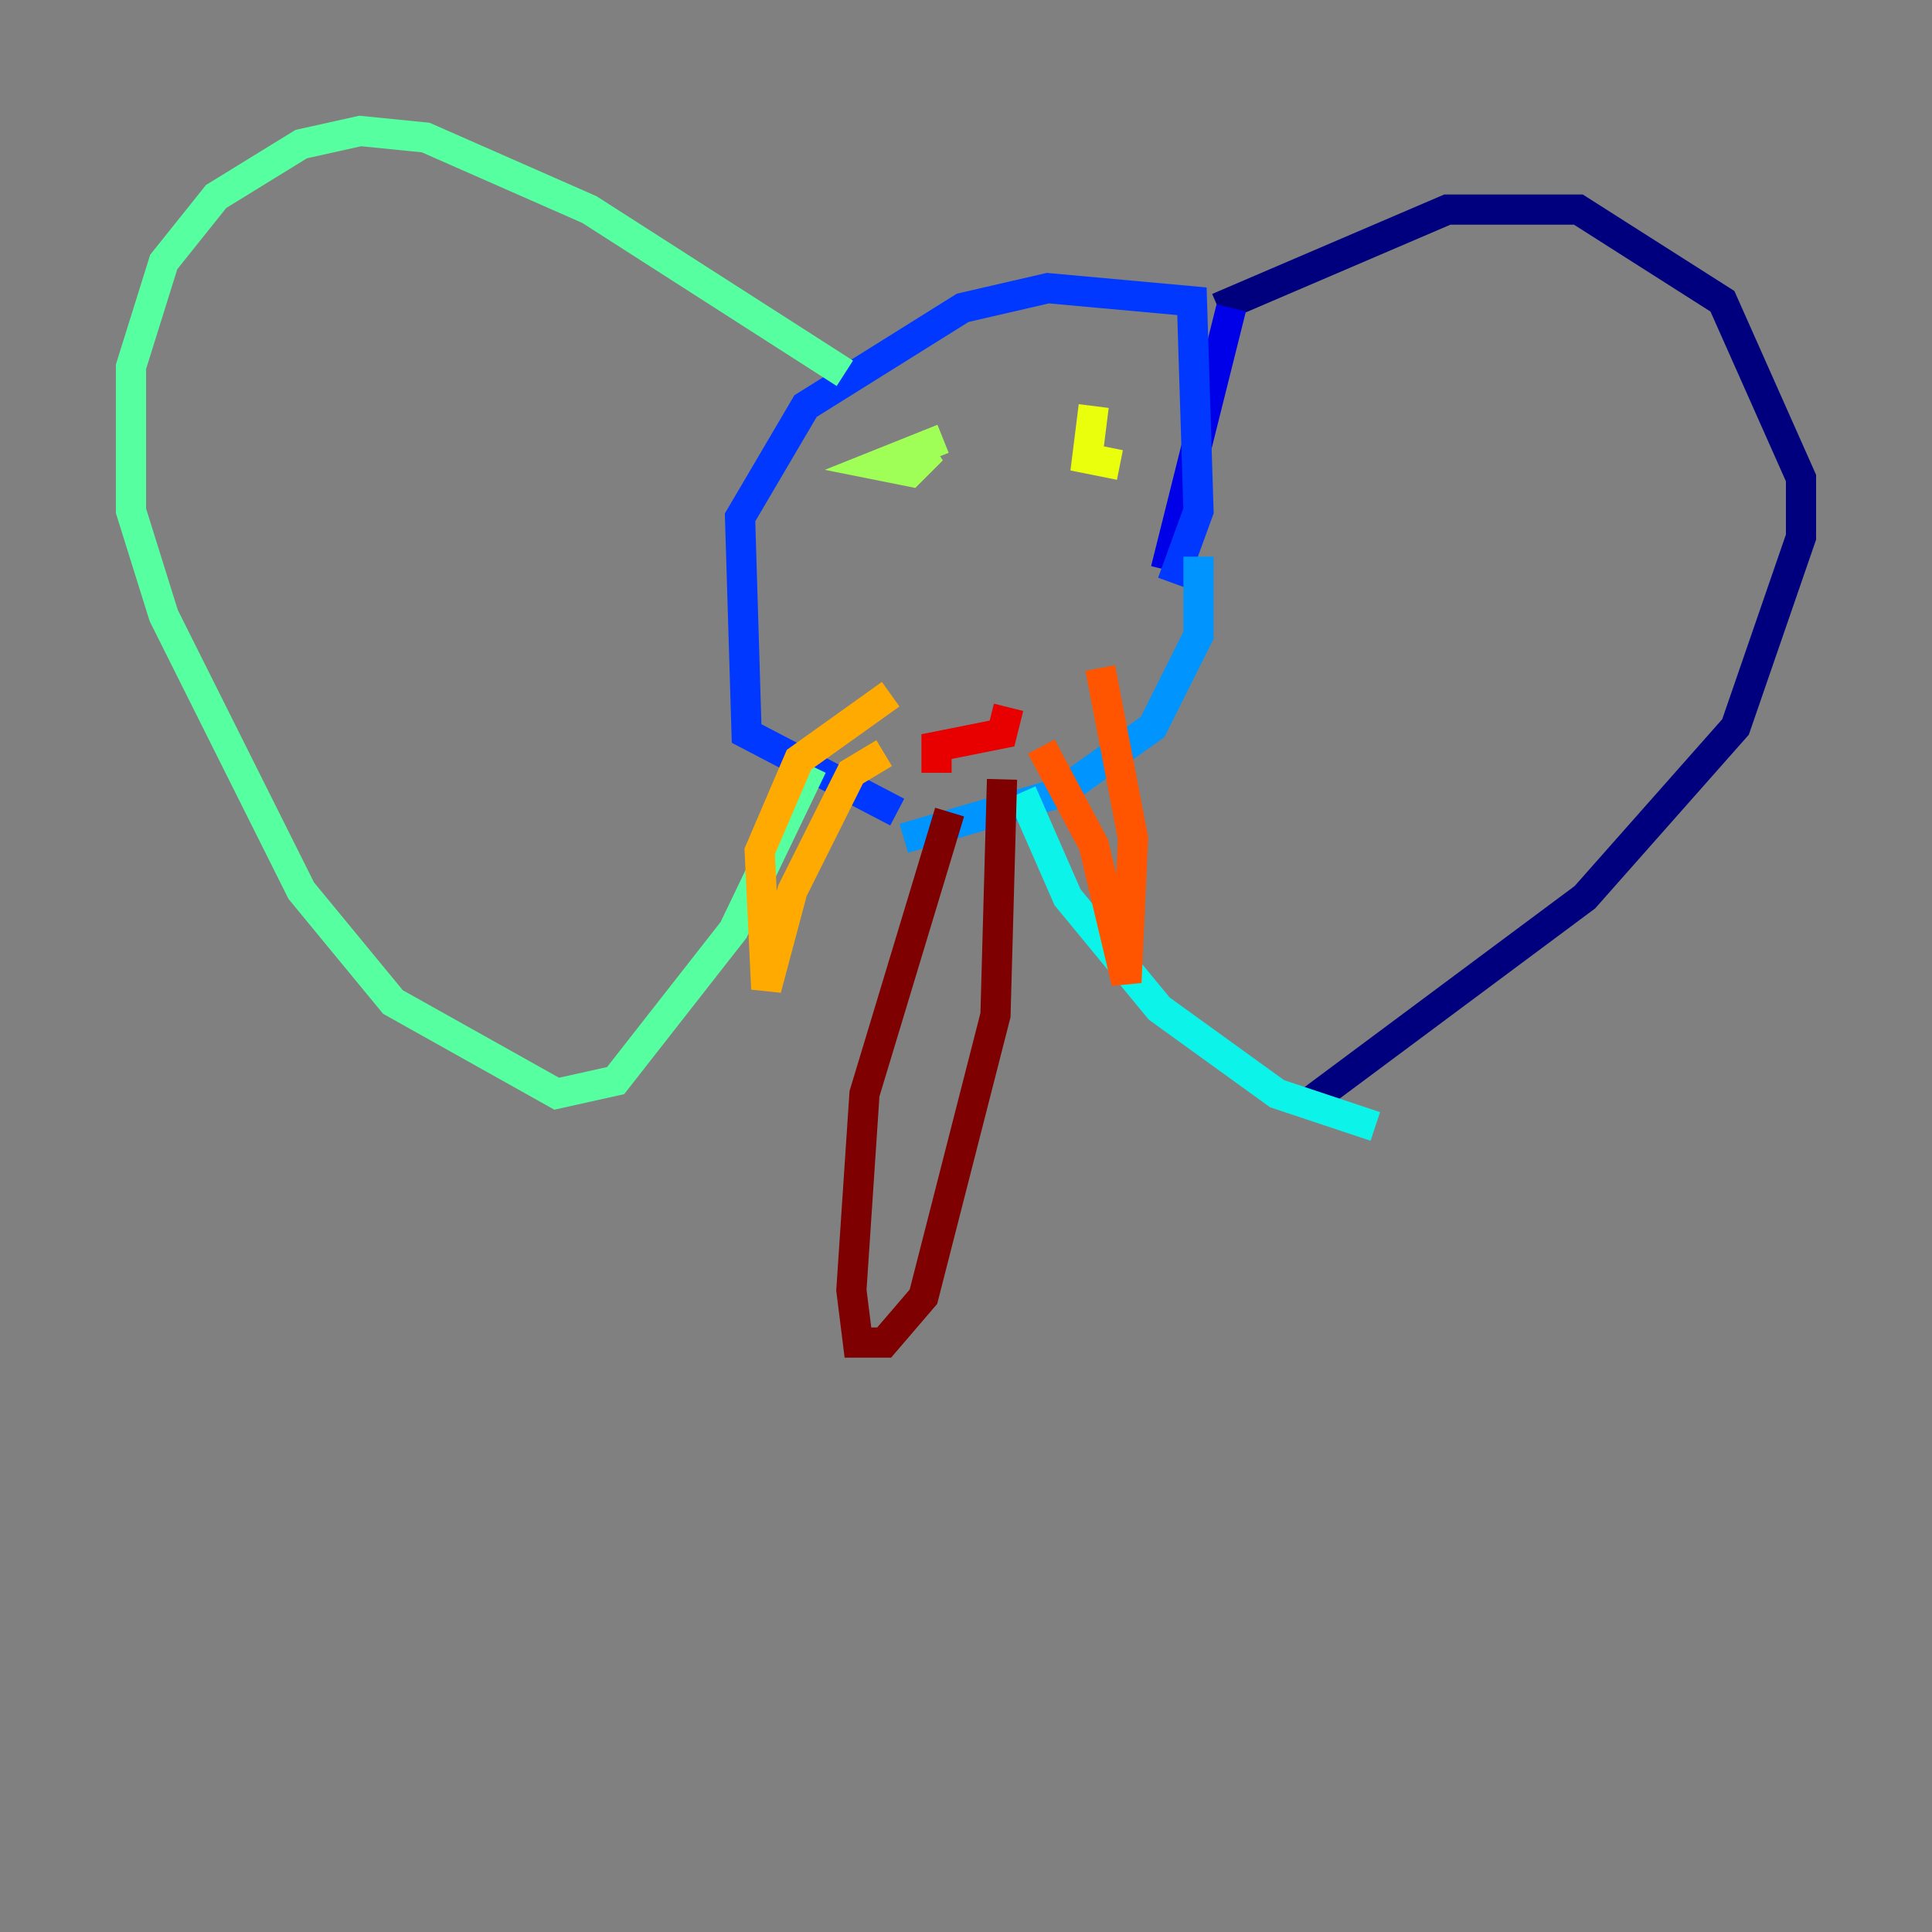 <?xml version="1.0" encoding="utf-8" ?>
<svg baseProfile="tiny" height="128" version="1.2" viewBox="0,0,128,128" width="128" xmlns="http://www.w3.org/2000/svg" xmlns:ev="http://www.w3.org/2001/xml-events" xmlns:xlink="http://www.w3.org/1999/xlink"><rect x="0" y="0" width="128" height="128" fill="#808080" stroke="none"/><defs /><polyline fill="none" points="80.705,20.393 95.891,13.885 104.57,13.885 114.115,19.959 119.322,31.675 119.322,35.58 114.983,48.163 105.003,59.444 86.346,73.329" stroke="#00007f" stroke-width="2" /><polyline fill="none" points="81.573,20.393 77.234,37.749" stroke="#0000e8" stroke-width="2" /><polyline fill="none" points="77.668,38.617 79.403,33.844 78.969,19.959 69.424,19.091 63.783,20.393 53.37,26.902 49.031,34.278 49.464,48.597 59.444,53.803" stroke="#0038ff" stroke-width="2" /><polyline fill="none" points="79.403,36.881 79.403,42.088 76.366,48.163 70.291,52.502 59.878,55.539" stroke="#0094ff" stroke-width="2" /><polyline fill="none" points="91.119,74.63 84.61,72.461 76.8,66.82 70.725,59.444 67.688,52.502" stroke="#0cf4ea" stroke-width="2" /><polyline fill="none" points="55.973,24.732 39.051,13.885 28.203,9.112 23.864,8.678 19.959,9.546 14.319,13.017 10.848,17.356 8.678,24.298 8.678,33.844 10.848,40.786 19.959,59.01 26.034,66.386 36.881,72.461 40.786,71.593 48.597,61.614 53.803,50.766" stroke="#56ffa0" stroke-width="2" /><polyline fill="none" points="62.481,29.071 58.142,30.807 60.312,31.241 61.18,30.373 60.312,29.071" stroke="#a0ff56" stroke-width="2" /><polyline fill="none" points="72.461,26.902 72.027,30.373 74.197,30.807" stroke="#eaff0c" stroke-width="2" /><polyline fill="none" points="59.01,45.993 52.936,50.332 50.332,56.407 50.766,65.519 52.502,59.01 56.407,51.2 58.576,49.898" stroke="#ffaa00" stroke-width="2" /><polyline fill="none" points="72.895,44.258 75.064,55.539 74.63,65.085 72.461,55.973 68.99,49.464" stroke="#ff5500" stroke-width="2" /><polyline fill="none" points="62.047,51.2 62.047,49.464 66.386,48.597 66.82,46.861" stroke="#e80000" stroke-width="2" /><polyline fill="none" points="62.915,53.803 57.275,72.461 56.407,85.478 56.841,88.949 58.576,88.949 61.18,85.912 65.953,67.254 66.386,51.634" stroke="#7f0000" stroke-width="2" /></svg>